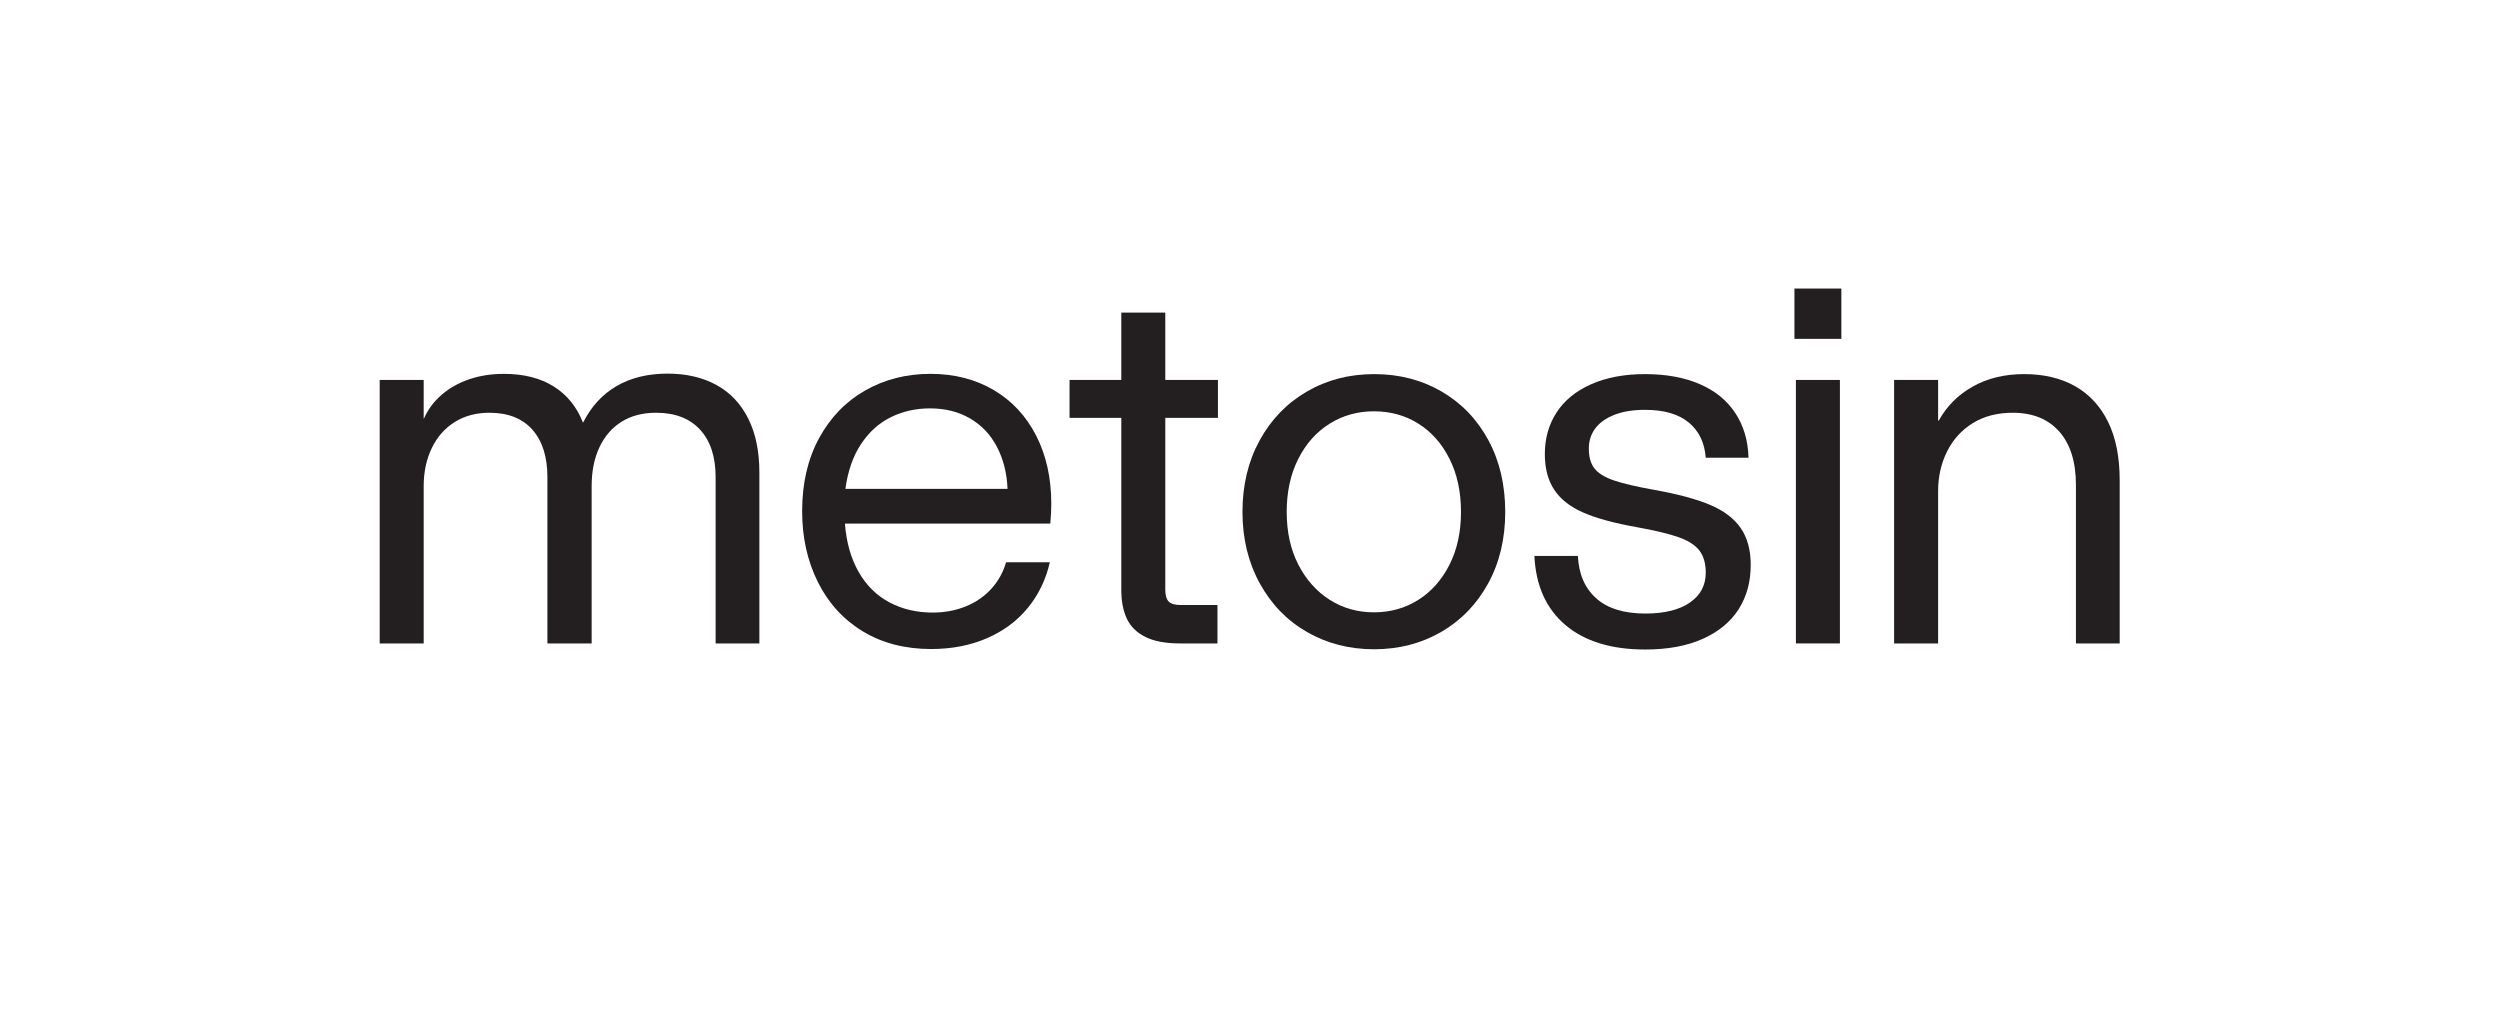 <?xml version="1.0" encoding="UTF-8" standalone="no"?>
<!-- Created with Inkscape (http://www.inkscape.org/) -->

<svg
   version="1.1"
   id="svg2"
   width="1539.653"
   height="630.104"
   viewBox="0 0 1539.653 630.104"
   sodipodi:docname="Metosin_Logo_FINAL_06-2023_1.svg"
   inkscape:version="1.2.2 (b0a8486541, 2022-12-01)"
   xmlns:inkscape="http://www.inkscape.org/namespaces/inkscape"
   xmlns:sodipodi="http://sodipodi.sourceforge.net/DTD/sodipodi-0.dtd"
   xmlns="http://www.w3.org/2000/svg"
   xmlns:svg="http://www.w3.org/2000/svg">
  <defs
     id="defs6">
    <clipPath
       clipPathUnits="userSpaceOnUse"
       id="clipPath16">
      <path
         d="M 0,472.578 H 1154.738 V 0 H 0 Z"
         id="path14" />
    </clipPath>
  </defs>
  <sodipodi:namedview
     id="namedview4"
     pagecolor="#ffffff"
     bordercolor="#666666"
     borderopacity="1.0"
     inkscape:showpageshadow="2"
     inkscape:pageopacity="0.0"
     inkscape:pagecheckerboard="0"
     inkscape:deskcolor="#d1d1d1"
     showgrid="false"
     inkscape:zoom="0.84044894"
     inkscape:cx="610.38806"
     inkscape:cy="313.52291"
     inkscape:window-width="1702"
     inkscape:window-height="531"
     inkscape:window-x="0"
     inkscape:window-y="0"
     inkscape:window-maximized="1"
     inkscape:current-layer="g8" />
  <g
     id="g8"
     inkscape:groupmode="layer"
     inkscape:label="Metosin_Logo_FINAL_06-2023"
     transform="matrix(1.333,0,0,-1.333,0,630.104)">
    <g
       id="g10">
      <g
         id="g12"
         clip-path="url(#clipPath16)">
        <g
           id="g18"
           transform="translate(175.42,175.42)">
          <path
             d="m 0,0 v 121.738 h 20.328 v -17.856 h 0.111 c 1.872,4.267 4.623,7.954 8.255,11.062 3.63,3.106 7.879,5.483 12.747,7.131 4.866,1.646 10.181,2.471 15.948,2.471 9.132,0 16.789,-1.929 22.965,-5.784 6.177,-3.857 10.687,-9.416 13.533,-16.677 H 94 c 3.742,7.412 8.908,13.027 15.498,16.846 6.587,3.818 14.411,5.727 23.471,5.727 8.684,0 16.209,-1.741 22.574,-5.222 6.362,-3.481 11.267,-8.647 14.711,-15.498 3.443,-6.851 5.166,-15.144 5.166,-24.875 V 0 h -20.215 v 76.816 c 0,9.434 -2.396,16.751 -7.187,21.956 -4.792,5.203 -11.567,7.805 -20.327,7.805 -6.215,0 -11.531,-1.386 -15.947,-4.155 C 107.325,99.651 103.919,95.72 101.523,90.63 99.127,85.538 97.93,79.549 97.93,72.661 V 0 H 77.49 v 76.816 c 0,9.358 -2.302,16.658 -6.906,21.9 -4.605,5.24 -11.25,7.861 -19.934,7.861 -6.064,0 -11.381,-1.423 -15.947,-4.267 C 30.135,99.463 26.598,95.459 24.09,90.293 21.58,85.127 20.328,79.249 20.328,72.661 V 0 Z"
             style="fill:#231f20;fill-opacity:1;fill-rule:nonzero;stroke:none"
             id="path20" />
        </g>
        <g
           id="g22"
           transform="translate(465.492,246.846)">
          <path
             d="m 0,0 c -0.3,7.262 -1.928,13.719 -4.885,19.373 -2.959,5.651 -7.094,10.031 -12.41,13.139 -5.316,3.106 -11.493,4.661 -18.529,4.661 -6.514,0 -12.523,-1.348 -18.026,-4.043 C -59.353,30.435 -63.957,26.297 -67.663,20.72 -71.369,15.142 -73.783,8.235 -74.906,0 Z m -35.264,-74.009 c -12.054,0 -22.572,2.713 -31.556,8.143 -8.985,5.427 -15.911,13.008 -20.778,22.741 -4.867,9.732 -7.298,20.664 -7.298,32.793 0,12.877 2.599,24.107 7.804,33.691 5.203,9.583 12.297,16.939 21.281,22.068 8.985,5.128 19.054,7.693 30.211,7.693 11.006,0 20.738,-2.49 29.2,-7.468 8.459,-4.98 15.009,-12.017 19.652,-21.113 4.642,-9.097 6.963,-19.598 6.963,-31.502 0,-1.423 -0.038,-2.846 -0.111,-4.267 -0.077,-1.423 -0.189,-3.033 -0.338,-4.83 h -94.897 c 0.674,-8.685 2.787,-16.134 6.345,-22.348 3.556,-6.215 8.291,-10.894 14.206,-14.038 5.914,-3.145 12.578,-4.717 19.99,-4.717 5.54,0 10.651,0.955 15.33,2.864 4.678,1.909 8.61,4.622 11.792,8.142 3.181,3.518 5.447,7.598 6.794,12.241 h 20.215 c -1.797,-7.937 -5.166,-14.937 -10.107,-21.001 -4.942,-6.064 -11.25,-10.764 -18.923,-14.094 -7.675,-3.331 -16.267,-4.998 -25.775,-4.998"
             style="fill:#231f20;fill-opacity:1;fill-rule:nonzero;stroke:none"
             id="path24" />
        </g>
        <g
           id="g26"
           transform="translate(545.229,175.42)">
          <path
             d="m 0,0 c -6.664,0 -11.998,0.991 -16.003,2.977 -4.007,1.982 -6.87,4.79 -8.591,8.422 -1.723,3.63 -2.584,8.067 -2.584,13.308 v 79.512 h -23.91 v 17.519 h 23.91 v 31.109 H -6.85 V 121.738 H 17.472 V 104.219 H -6.85 v -79.4 c 0,-2.621 0.541,-4.455 1.628,-5.503 1.085,-1.048 2.938,-1.572 5.56,-1.572 h 16.91 L 17.248,0 Z"
             style="fill:#231f20;fill-opacity:1;fill-rule:nonzero;stroke:none"
             id="path28" />
        </g>
        <g
           id="g30"
           transform="translate(634.789,189.795)">
          <path
             d="m 0,0 c 7.562,0 14.375,1.909 20.439,5.728 6.065,3.818 10.875,9.226 14.432,16.228 3.555,6.999 5.334,15.142 5.334,24.426 0,9.283 -1.76,17.444 -5.277,24.482 C 31.406,77.901 26.617,83.33 20.553,87.148 14.488,90.967 7.637,92.876 0,92.876 c -7.562,0 -14.395,-1.909 -20.494,-5.728 -6.104,-3.818 -10.934,-9.247 -14.488,-16.284 -3.557,-7.038 -5.334,-15.199 -5.334,-24.482 0,-9.284 1.796,-17.407 5.39,-24.37 3.594,-6.963 8.422,-12.373 14.487,-16.228 C -14.375,1.927 -7.562,0 0,0 m 0,-17.07 c -11.381,0 -21.693,2.659 -30.939,7.973 -9.249,5.316 -16.529,12.821 -21.844,22.518 -5.317,9.694 -7.973,20.682 -7.973,32.961 0,12.353 2.639,23.359 7.917,33.017 5.278,9.659 12.54,17.183 21.788,22.574 9.244,5.39 19.633,8.086 31.164,8.086 11.528,0 21.899,-2.678 31.108,-8.03 C 40.43,96.675 47.635,89.188 52.84,79.568 58.043,69.946 60.645,58.885 60.645,46.382 60.645,33.953 58.006,22.928 52.729,13.309 47.449,3.687 40.205,-3.781 30.996,-9.097 21.787,-14.411 11.455,-17.07 0,-17.07"
             style="fill:#231f20;fill-opacity:1;fill-rule:nonzero;stroke:none"
             id="path32" />
        </g>
        <g
           id="g34"
           transform="translate(760.111,172.612)">
          <path
             d="m 0,0 c -15.65,0 -27.928,3.763 -36.836,11.287 -8.912,7.525 -13.701,18.174 -14.375,31.95 h 20.102 c 0.375,-8.31 3.181,-14.824 8.423,-19.541 5.239,-4.717 12.84,-7.075 22.797,-7.075 8.76,0 15.592,1.685 20.496,5.054 4.903,3.369 7.356,7.973 7.356,13.813 0,4.268 -0.973,7.674 -2.92,10.22 -1.947,2.545 -5.148,4.605 -9.602,6.177 -4.455,1.572 -10.837,3.106 -19.148,4.604 -10.557,1.871 -18.867,4.136 -24.932,6.795 -6.064,2.656 -10.539,6.177 -13.42,10.557 -2.882,4.38 -4.324,9.863 -4.324,16.452 0,7.261 1.815,13.682 5.447,19.26 3.631,5.577 8.965,9.92 16.004,13.028 7.036,3.106 15.311,4.66 24.819,4.66 9.732,0 18.154,-1.535 25.269,-4.604 7.112,-3.071 12.596,-7.525 16.451,-13.365 3.856,-5.839 5.897,-12.729 6.122,-20.664 H 27.963 c -0.524,6.963 -3.145,12.391 -7.861,16.285 -4.717,3.892 -11.456,5.839 -20.215,5.839 -5.541,0 -10.258,-0.768 -14.151,-2.302 -3.892,-1.535 -6.832,-3.632 -8.816,-6.289 -1.984,-2.659 -2.975,-5.784 -2.975,-9.377 0,-3.894 0.899,-6.963 2.696,-9.209 1.797,-2.246 4.828,-4.081 9.095,-5.503 4.268,-1.423 10.369,-2.846 18.307,-4.268 10.93,-1.947 19.578,-4.267 25.941,-6.963 6.364,-2.695 11.08,-6.271 14.151,-10.724 3.07,-4.456 4.605,-10.127 4.605,-17.015 0,-7.787 -1.853,-14.6 -5.56,-20.439 C 39.475,12.803 33.953,8.235 26.615,4.941 19.277,1.648 10.404,0 0,0"
             style="fill:#231f20;fill-opacity:1;fill-rule:nonzero;stroke:none"
             id="path36" />
        </g>
        <path
           d="m 829.728,297.158 h 20.328 V 175.42 h -20.328 z m -0.673,42.227 h 21.676 v -23.247 h -21.676 z"
           style="fill:#231f20;fill-opacity:1;fill-rule:nonzero;stroke:none"
           id="path38" />
        <g
           id="g40"
           transform="translate(875.1,175.42)">
          <path
             d="m 0,0 v 121.738 h 20.328 v -18.755 h 0.336 c 3.594,6.588 8.797,11.81 15.611,15.667 6.811,3.855 14.748,5.784 23.809,5.784 9.133,0 16.994,-1.873 23.584,-5.616 6.586,-3.744 11.66,-9.247 15.217,-16.508 3.554,-7.264 5.334,-16.248 5.334,-26.954 V 0 H 84.004 v 73.223 c 0,10.63 -2.565,18.847 -7.693,24.651 -5.129,5.801 -12.297,8.703 -21.506,8.703 -7.114,0 -13.252,-1.592 -18.418,-4.773 C 31.221,98.621 27.252,94.26 24.482,88.721 21.713,83.179 20.328,77.041 20.328,70.303 V 0 Z"
             style="fill:#231f20;fill-opacity:1;fill-rule:nonzero;stroke:none"
             id="path42" />
        </g>
      </g>
    </g>
  </g>
</svg>
